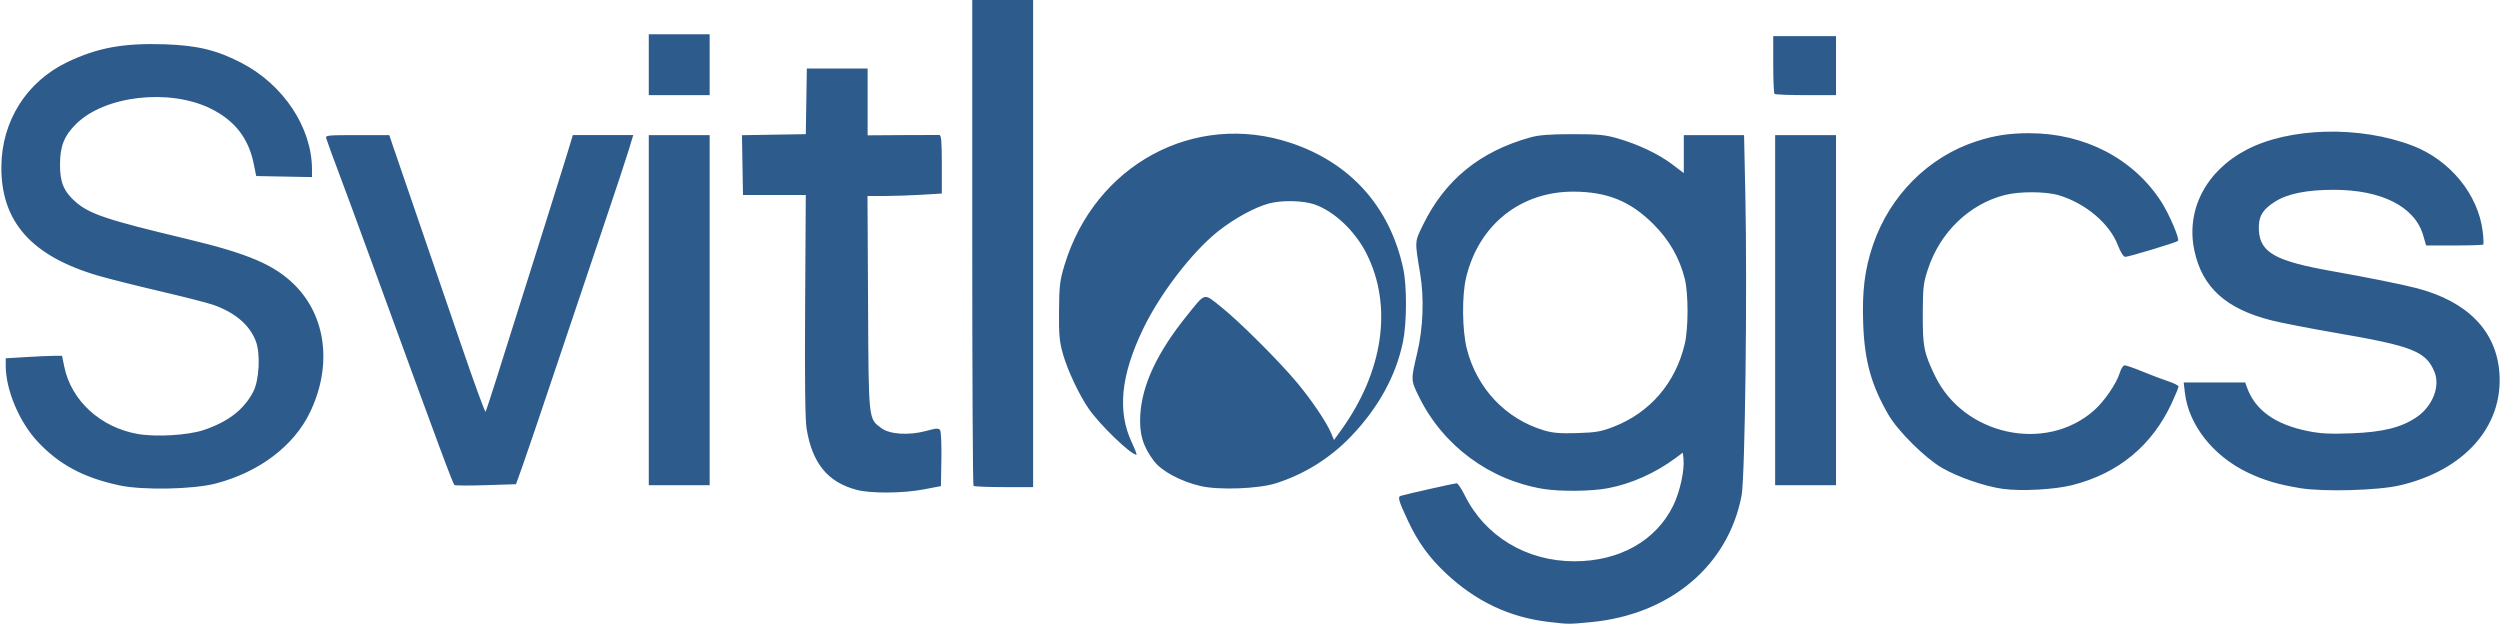 <?xml version="1.0" encoding="UTF-8"?>
<svg width="111.25mm" height="27.771mm" version="1.1" viewBox="0 0 111.25 27.771" xml:space="preserve" xmlns="http://www.w3.org/2000/svg"><g transform="translate(-86.047 -92.924)"><path d="m154.97 120.6c-1.753-0.203-3.259-0.917-4.596-2.179-0.733-0.691-1.228-1.377-1.664-2.304-0.422-0.896-0.477-1.086-0.333-1.128 0.279-0.082 2.408-0.561 2.492-0.56 0.052 5.1e-4 0.212 0.239 0.356 0.53 0.908 1.832 2.75 2.942 4.883 2.942 2.009 0 3.635-0.917 4.399-2.481 0.3-0.615 0.507-1.568 0.454-2.09l-0.027-0.263-0.344 0.254c-0.895 0.661-1.947 1.128-2.987 1.328-0.726 0.14-2.115 0.155-2.874 0.032-2.395-0.389-4.472-1.928-5.538-4.103-0.366-0.747-0.365-0.732-0.078-1.947 0.264-1.117 0.314-2.424 0.134-3.514-0.248-1.502-0.253-1.412 0.125-2.187 0.976-2.003 2.533-3.27 4.788-3.895 0.376-0.104 0.86-0.141 1.863-0.141 1.161-2.96e-4 1.45 0.027 2.023 0.193 0.915 0.265 1.819 0.696 2.424 1.156l0.506 0.385v-1.692h2.682l0.056 2.603c0.092 4.272-0.012 12.629-0.167 13.441-0.596 3.12-3.186 5.295-6.704 5.629-0.997 0.095-0.979 0.095-1.874-9e-3zm2.89-8.688c1.622-0.634 2.749-1.95 3.159-3.685 0.165-0.698 0.164-2.253-1e-3 -2.903-0.236-0.93-0.688-1.717-1.388-2.419-1.022-1.026-2.06-1.449-3.564-1.453-2.363-6e-3 -4.226 1.489-4.779 3.834-0.191 0.81-0.173 2.35 0.036 3.169 0.45 1.76 1.731 3.112 3.43 3.62 0.396 0.118 0.723 0.145 1.482 0.121 0.838-0.026 1.064-0.066 1.625-0.285zm-33.711 2.805c-1.275-0.343-1.957-1.182-2.209-2.72-0.064-0.389-0.085-2.151-0.065-5.484l0.029-4.911h-2.794l-0.023-1.331-0.023-1.331 2.841-0.046 0.046-2.921h2.705v2.973l1.545-0.01c0.85-0.005 1.593-0.008 1.651-0.005 0.08 0.004 0.106 0.324 0.106 1.305v1.3l-0.902 0.055c-0.496 0.03-1.241 0.055-1.654 0.055h-0.752l0.025 4.763c0.027 5.29 0.011 5.135 0.599 5.572 0.37 0.274 1.222 0.326 1.983 0.12 0.465-0.126 0.562-0.131 0.626-0.031 0.042 0.065 0.066 0.651 0.055 1.302l-0.021 1.184-0.762 0.146c-0.934 0.179-2.37 0.187-3.004 0.017zm51.02-0.039c-0.81-0.112-2.015-0.53-2.719-0.944-0.747-0.438-1.945-1.627-2.36-2.341-0.767-1.321-1.067-2.39-1.13-4.033-0.056-1.467 0.064-2.444 0.435-3.536 0.749-2.203 2.477-3.929 4.621-4.618 0.795-0.256 1.449-0.355 2.336-0.355 2.455 0 4.628 1.127 5.866 3.042 0.359 0.555 0.834 1.666 0.749 1.751-0.069 0.069-2.187 0.709-2.347 0.71-0.078 2.5e-4 -0.206-0.204-0.332-0.529-0.369-0.957-1.443-1.862-2.626-2.213-0.585-0.174-1.762-0.177-2.414-7e-3 -1.579 0.411-2.866 1.655-3.407 3.293-0.205 0.62-0.226 0.807-0.23 1.996-4e-3 1.464 0.046 1.721 0.542 2.752 1.273 2.647 4.917 3.444 7.072 1.547 0.465-0.409 1.012-1.208 1.156-1.689 0.053-0.178 0.15-0.324 0.215-0.324 0.065 0 0.431 0.128 0.812 0.285 0.382 0.157 0.894 0.35 1.138 0.43 0.244 0.08 0.445 0.183 0.445 0.229 0 0.046-0.132 0.37-0.294 0.721-0.879 1.903-2.374 3.14-4.426 3.664-0.786 0.201-2.281 0.282-3.101 0.169zm13.227-0.034c-0.971-0.159-1.596-0.345-2.315-0.687-1.542-0.734-2.637-2.12-2.805-3.547l-0.055-0.467h2.737l0.084 0.233c0.363 1.002 1.254 1.639 2.704 1.931 0.564 0.114 0.981 0.135 1.947 0.099 1.4-0.052 2.224-0.259 2.907-0.729 0.703-0.484 1.046-1.369 0.779-2.009-0.381-0.911-0.968-1.143-4.383-1.73-1.129-0.194-2.415-0.444-2.857-0.555-2.036-0.512-3.095-1.47-3.443-3.114-0.381-1.799 0.513-3.531 2.312-4.476 1.915-1.006 5.046-1.086 7.397-0.187 1.669 0.638 2.924 2.173 3.123 3.82 0.036 0.296 0.046 0.557 0.023 0.58-0.023 0.023-0.604 0.041-1.291 0.041h-1.25l-0.131-0.452c-0.371-1.276-1.849-2.027-3.987-2.025-1.202 8.7e-4 -2.049 0.173-2.616 0.533-0.566 0.359-0.745 0.686-0.707 1.29 0.062 0.972 0.754 1.355 3.238 1.793 1.594 0.282 3.154 0.596 3.798 0.765 2.254 0.593 3.528 1.903 3.666 3.766 0.176 2.385-1.569 4.349-4.453 5.01-0.976 0.224-3.383 0.288-4.421 0.118zm-97.057-0.126c-1.577-0.341-2.659-0.92-3.608-1.932-0.825-0.879-1.429-2.311-1.429-3.388v-0.33l0.902-0.055c0.496-0.03 1.06-0.055 1.253-0.055h0.351l0.101 0.491c0.312 1.508 1.619 2.701 3.273 2.987 0.821 0.142 2.233 0.057 2.928-0.176 1.093-0.366 1.795-0.91 2.209-1.71 0.264-0.511 0.324-1.691 0.114-2.242-0.279-0.73-0.938-1.289-1.922-1.627-0.259-0.089-1.323-0.36-2.364-0.603s-2.275-0.553-2.74-0.69c-2.962-0.87-4.319-2.401-4.299-4.854 0.016-2.03 1.126-3.783 2.944-4.651 1.341-0.64 2.501-0.851 4.343-0.788 1.438 0.049 2.309 0.261 3.404 0.83 1.861 0.968 3.124 2.871 3.131 4.717l0.002 0.362-2.483-0.047-0.111-0.545c-0.233-1.145-0.848-1.932-1.921-2.459-1.84-0.904-4.71-0.575-5.983 0.686-0.533 0.528-0.717 0.992-0.717 1.81 2.28e-4 0.789 0.17 1.197 0.688 1.652 0.623 0.547 1.39 0.804 4.939 1.651 2.734 0.652 3.907 1.151 4.806 2.042 1.417 1.406 1.687 3.607 0.694 5.674-0.72 1.498-2.257 2.662-4.187 3.169-1.011 0.266-3.269 0.308-4.318 0.082zm48.142 0.036c-0.876-0.2-1.734-0.658-2.078-1.108-0.495-0.648-0.665-1.221-0.614-2.064 0.081-1.338 0.757-2.777 2.067-4.403 0.851-1.056 0.74-1.026 1.513-0.411 0.813 0.646 2.576 2.401 3.39 3.375 0.652 0.779 1.318 1.767 1.523 2.256l0.128 0.307 0.328-0.456c1.869-2.602 2.287-5.499 1.128-7.822-0.509-1.02-1.451-1.912-2.336-2.211-0.511-0.173-1.437-0.191-2.011-0.04-0.63 0.166-1.569 0.681-2.281 1.251-1.153 0.923-2.566 2.764-3.317 4.321-1.001 2.077-1.161 3.673-0.508 5.067 0.14 0.299 0.233 0.544 0.207 0.544-0.251 0-1.636-1.335-2.13-2.054-0.418-0.607-0.925-1.68-1.132-2.396-0.167-0.578-0.193-0.851-0.185-1.942 8e-3 -1.12 0.036-1.36 0.239-2.032 1.348-4.478 5.791-6.883 10.076-5.452 2.664 0.889 4.42 2.856 5.005 5.606 0.165 0.775 0.158 2.41-0.014 3.245-0.312 1.513-1.094 2.936-2.313 4.208-0.933 0.973-2.075 1.685-3.349 2.089-0.77 0.244-2.522 0.308-3.335 0.123zm-33.207-0.044c-0.071-0.044-0.613-1.504-3.631-9.774-0.646-1.77-1.334-3.636-1.529-4.149-0.195-0.512-0.385-1.027-0.421-1.143-0.036-0.116-0.093-0.278-0.126-0.36-0.056-0.138 0.042-0.148 1.372-0.148h1.432l0.134 0.402c0.074 0.221 0.561 1.64 1.082 3.154 0.521 1.513 1.415 4.119 1.986 5.791 0.571 1.672 1.058 3.005 1.082 2.963 0.024-0.042 0.236-0.686 0.471-1.431 1.859-5.886 2.925-9.274 3.149-10.012l0.263-0.868h2.688l-0.212 0.699c-0.117 0.384-0.593 1.823-1.058 3.196-0.465 1.374-1.414 4.193-2.108 6.265-0.694 2.072-1.392 4.13-1.551 4.572l-0.289 0.804-1.33 0.042c-0.732 0.023-1.364 0.021-1.406-5e-3zm23.094 0.033c-0.031-0.031-0.056-4.908-0.056-10.837v-10.781h2.709v21.675h-1.298c-0.714 0-1.324-0.025-1.355-0.056zm-14.45-7.818v-7.789h2.709v15.579h-2.709zm50.123 0v-7.789h2.709v15.579h-2.709zm-50.123-10.922v-1.355h2.709v2.709h-2.709zm50.094 1.298c-0.031-0.031-0.056-0.622-0.056-1.312v-1.256h2.794v2.625h-1.341c-0.737 0-1.366-0.025-1.397-0.056z" fill="#2d5b8c"/></g></svg>
